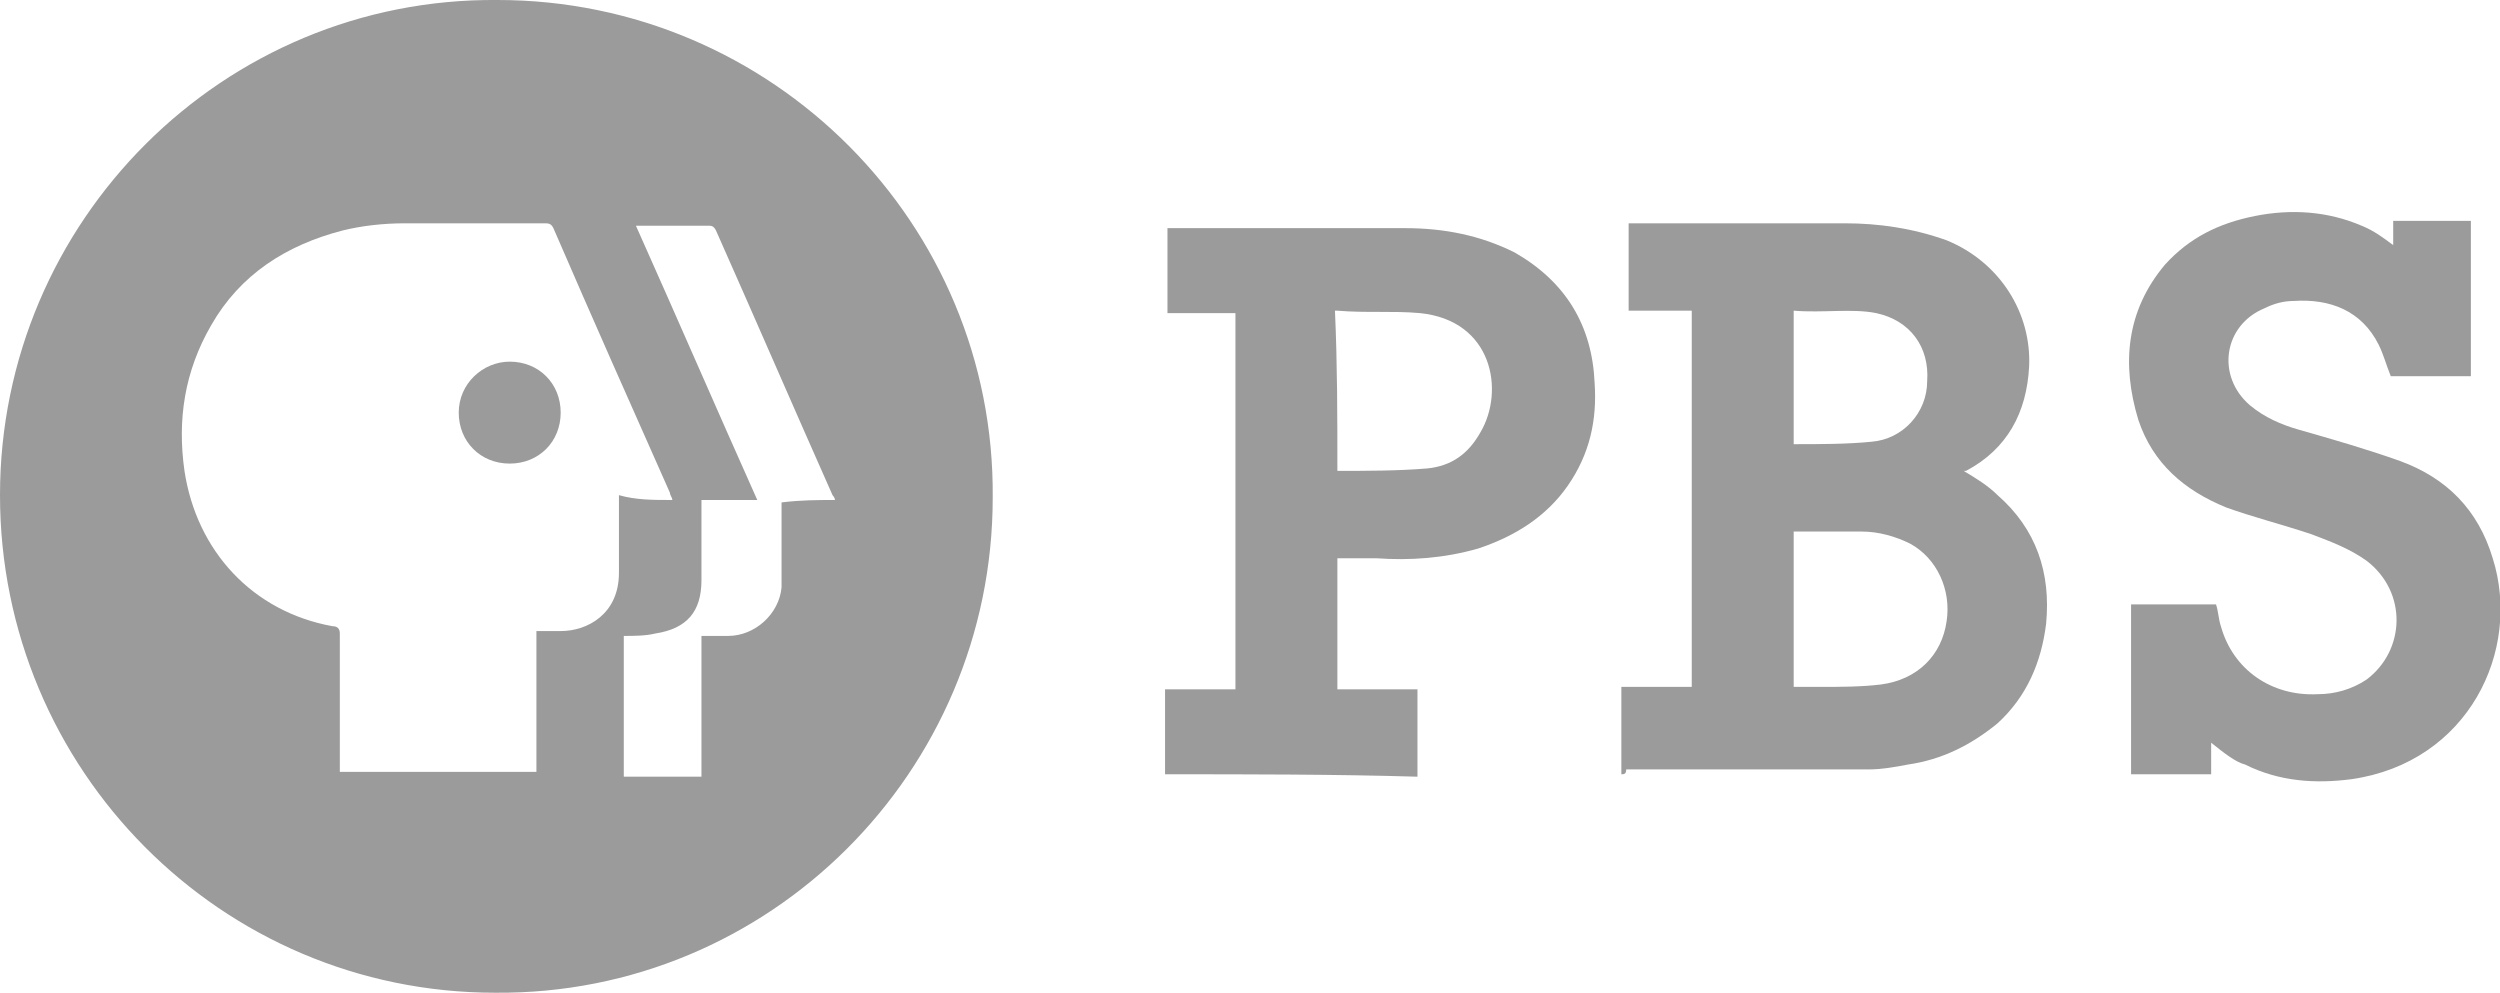 <?xml version="1.0" encoding="utf-8"?>
<!-- Generator: Adobe Illustrator 23.0.3, SVG Export Plug-In . SVG Version: 6.00 Build 0)  -->
<svg version="1.1" id="Layer_1" xmlns="http://www.w3.org/2000/svg" xmlns:xlink="http://www.w3.org/1999/xlink" x="0px" y="0px"
	 viewBox="0 0 103 40.9" style="enable-background:new 0 0 103 40.9;" xml:space="preserve">
<style type="text/css">
	.st0{fill:#9B9B9B;}
</style>
<g id="_x33_58LRG_2_">
	<g>
		<path class="st0" d="M20.5,0C31.8,0,41,9.2,40.9,20.5c0,11.3-9.2,20.5-20.5,20.4C9.1,40.9,0,31.7,0,20.4S9.2-0.1,20.5,0z
			 M27.7,20.6c0-0.1-0.1-0.2-0.1-0.3c-1.6-3.6-3.2-7.2-4.8-10.9c-0.1-0.2-0.2-0.2-0.4-0.2c-1.9,0-3.8,0-5.7,0
			c-0.9,0-1.8,0.1-2.6,0.3c-2.3,0.6-4.2,1.8-5.4,3.9c-1.1,1.9-1.4,3.9-1.1,6c0.5,3.3,2.8,5.8,6.1,6.4c0.2,0,0.3,0.1,0.3,0.3
			c0,1.8,0,3.6,0,5.4c0,0.1,0,0.2,0,0.3c2.7,0,5.4,0,8.1,0c0-1,0-1.9,0-2.9s0-1.9,0-2.9c0.4,0,0.7,0,1,0c1.1,0,2.4-0.7,2.4-2.4
			c0-1,0-1.9,0-2.9c0-0.1,0-0.2,0-0.3C26.2,20.6,26.9,20.6,27.7,20.6z M34.4,20.6c0-0.1-0.1-0.2-0.1-0.2c-1.6-3.6-3.2-7.3-4.8-10.9
			c-0.1-0.2-0.2-0.2-0.3-0.2c-0.9,0-1.9,0-2.8,0c-0.1,0-0.1,0-0.2,0c1.7,3.8,3.3,7.5,5,11.3c-0.8,0-1.5,0-2.3,0c0,0.1,0,0.2,0,0.3
			c0,1,0,2,0,3c0,1.3-0.6,2-1.9,2.2c-0.4,0.1-0.9,0.1-1.3,0.1c0,1.9,0,3.8,0,5.8c1.1,0,2.1,0,3.2,0c0-1.9,0-3.8,0-5.8
			c0.4,0,0.7,0,1.1,0c1.1,0,2.1-0.9,2.2-2c0-1.1,0-2.1,0-3.2c0-0.1,0-0.2,0-0.3C33,20.6,33.7,20.6,34.4,20.6z"/>
		<path class="st0" d="M66.8,31.9c0-1.2,0-2.4,0-3.6c1,0,1.9,0,2.9,0c0-5.2,0-10.4,0-15.5c-0.9,0-1.7,0-2.6,0c0-1.2,0-2.4,0-3.6
			c0.1,0,0.2,0,0.3,0c2.9,0,5.7,0,8.6,0c1.4,0,2.8,0.2,4.2,0.7c2.2,0.9,3.5,3,3.4,5.2c-0.1,1.9-0.9,3.4-2.6,4.3h-0.1
			c0.5,0.3,1,0.6,1.4,1c1.6,1.4,2.2,3.2,2,5.3c-0.2,1.6-0.8,3-2,4.1c-1.1,0.9-2.3,1.5-3.7,1.7c-0.5,0.1-1.1,0.2-1.6,0.2
			c-3.3,0-6.6,0-10,0C67,31.9,66.9,31.9,66.8,31.9z M73.9,28.3c0.4,0,0.7,0,1.1,0c0.8,0,1.7,0,2.5-0.1C79,28,80,27,80.2,25.6
			c0.2-1.3-0.4-2.6-1.5-3.2c-0.6-0.3-1.3-0.5-2-0.5c-0.9,0-1.7,0-2.6,0c-0.1,0-0.2,0-0.2,0C73.9,24.1,73.9,26.2,73.9,28.3z
			 M73.9,12.8c0,1.9,0,3.7,0,5.5l0,0c1.1,0,2.2,0,3.2-0.1c1.3-0.1,2.3-1.2,2.3-2.5c0.1-1.4-0.7-2.5-2.1-2.8
			C76.3,12.7,75.1,12.9,73.9,12.8z"/>
		<path class="st0" d="M48,31.9c0-1.2,0-2.3,0-3.5c1,0,1.9,0,2.9,0c0-5.2,0-10.4,0-15.5c-0.9,0-1.9,0-2.8,0c0-1.2,0-2.4,0-3.5
			c0.1,0,0.1,0,0.2,0c3.2,0,6.4,0,9.6,0c1.6,0,3.1,0.3,4.5,1c2.1,1.2,3.2,3,3.3,5.4c0.1,1.5-0.2,2.9-1.1,4.2s-2.2,2.1-3.7,2.6
			c-1.4,0.4-2.8,0.5-4.2,0.4c-0.5,0-1.1,0-1.6,0c0,1.8,0,3.6,0,5.4c1.1,0,2.2,0,3.3,0c0,1.2,0,2.4,0,3.6C55,31.9,51.5,31.9,48,31.9z
			 M55.1,19.4c1.2,0,2.5,0,3.7-0.1c1-0.1,1.7-0.6,2.2-1.5c1-1.7,0.5-4.6-2.5-4.9c-1.1-0.1-2.2,0-3.4-0.1c0,0,0,0-0.1,0
			C55.1,15,55.1,17.2,55.1,19.4z"/>
		<path class="st0" d="M91.1,30.6c0,0.4,0,0.8,0,1.3c-1.1,0-2.2,0-3.3,0c0-2.3,0-4.6,0-7c1.2,0,2.4,0,3.5,0c0.1,0.3,0.1,0.6,0.2,0.9
			c0.5,1.8,2.1,2.9,4,2.8c0.7,0,1.4-0.2,2-0.6c1.6-1.2,1.7-3.6,0-4.9c-0.7-0.5-1.5-0.8-2.3-1.1c-1.2-0.4-2.4-0.7-3.5-1.1
			c-1.7-0.7-3-1.8-3.6-3.6c-0.7-2.3-0.5-4.5,1.1-6.4c1-1.1,2.2-1.7,3.7-2s3-0.2,4.4,0.4c0.5,0.2,0.9,0.5,1.3,0.8c0-0.3,0-0.6,0-1
			c1.1,0,2.1,0,3.2,0c0,2.1,0,4.2,0,6.4c-1.1,0-2.2,0-3.3,0c-0.2-0.5-0.3-0.9-0.5-1.3c-0.7-1.4-2-1.9-3.5-1.8
			c-0.4,0-0.8,0.1-1.2,0.3c-1.7,0.7-2,2.8-0.6,4c0.6,0.5,1.3,0.8,2,1c1.4,0.4,2.8,0.8,4.2,1.3c1.9,0.7,3.2,2,3.8,4
			c1.2,3.8-1,8.4-5.8,9.1c-1.5,0.2-3,0.1-4.4-0.6C92.1,31.4,91.6,31,91.1,30.6z"/>
		<path class="st0" d="M23.1,17c0,1.2-0.9,2.1-2.1,2.1s-2.1-0.9-2.1-2.1s1-2.1,2.1-2.1C22.2,14.9,23.1,15.8,23.1,17z"/>
	</g>
</g>
</svg>
